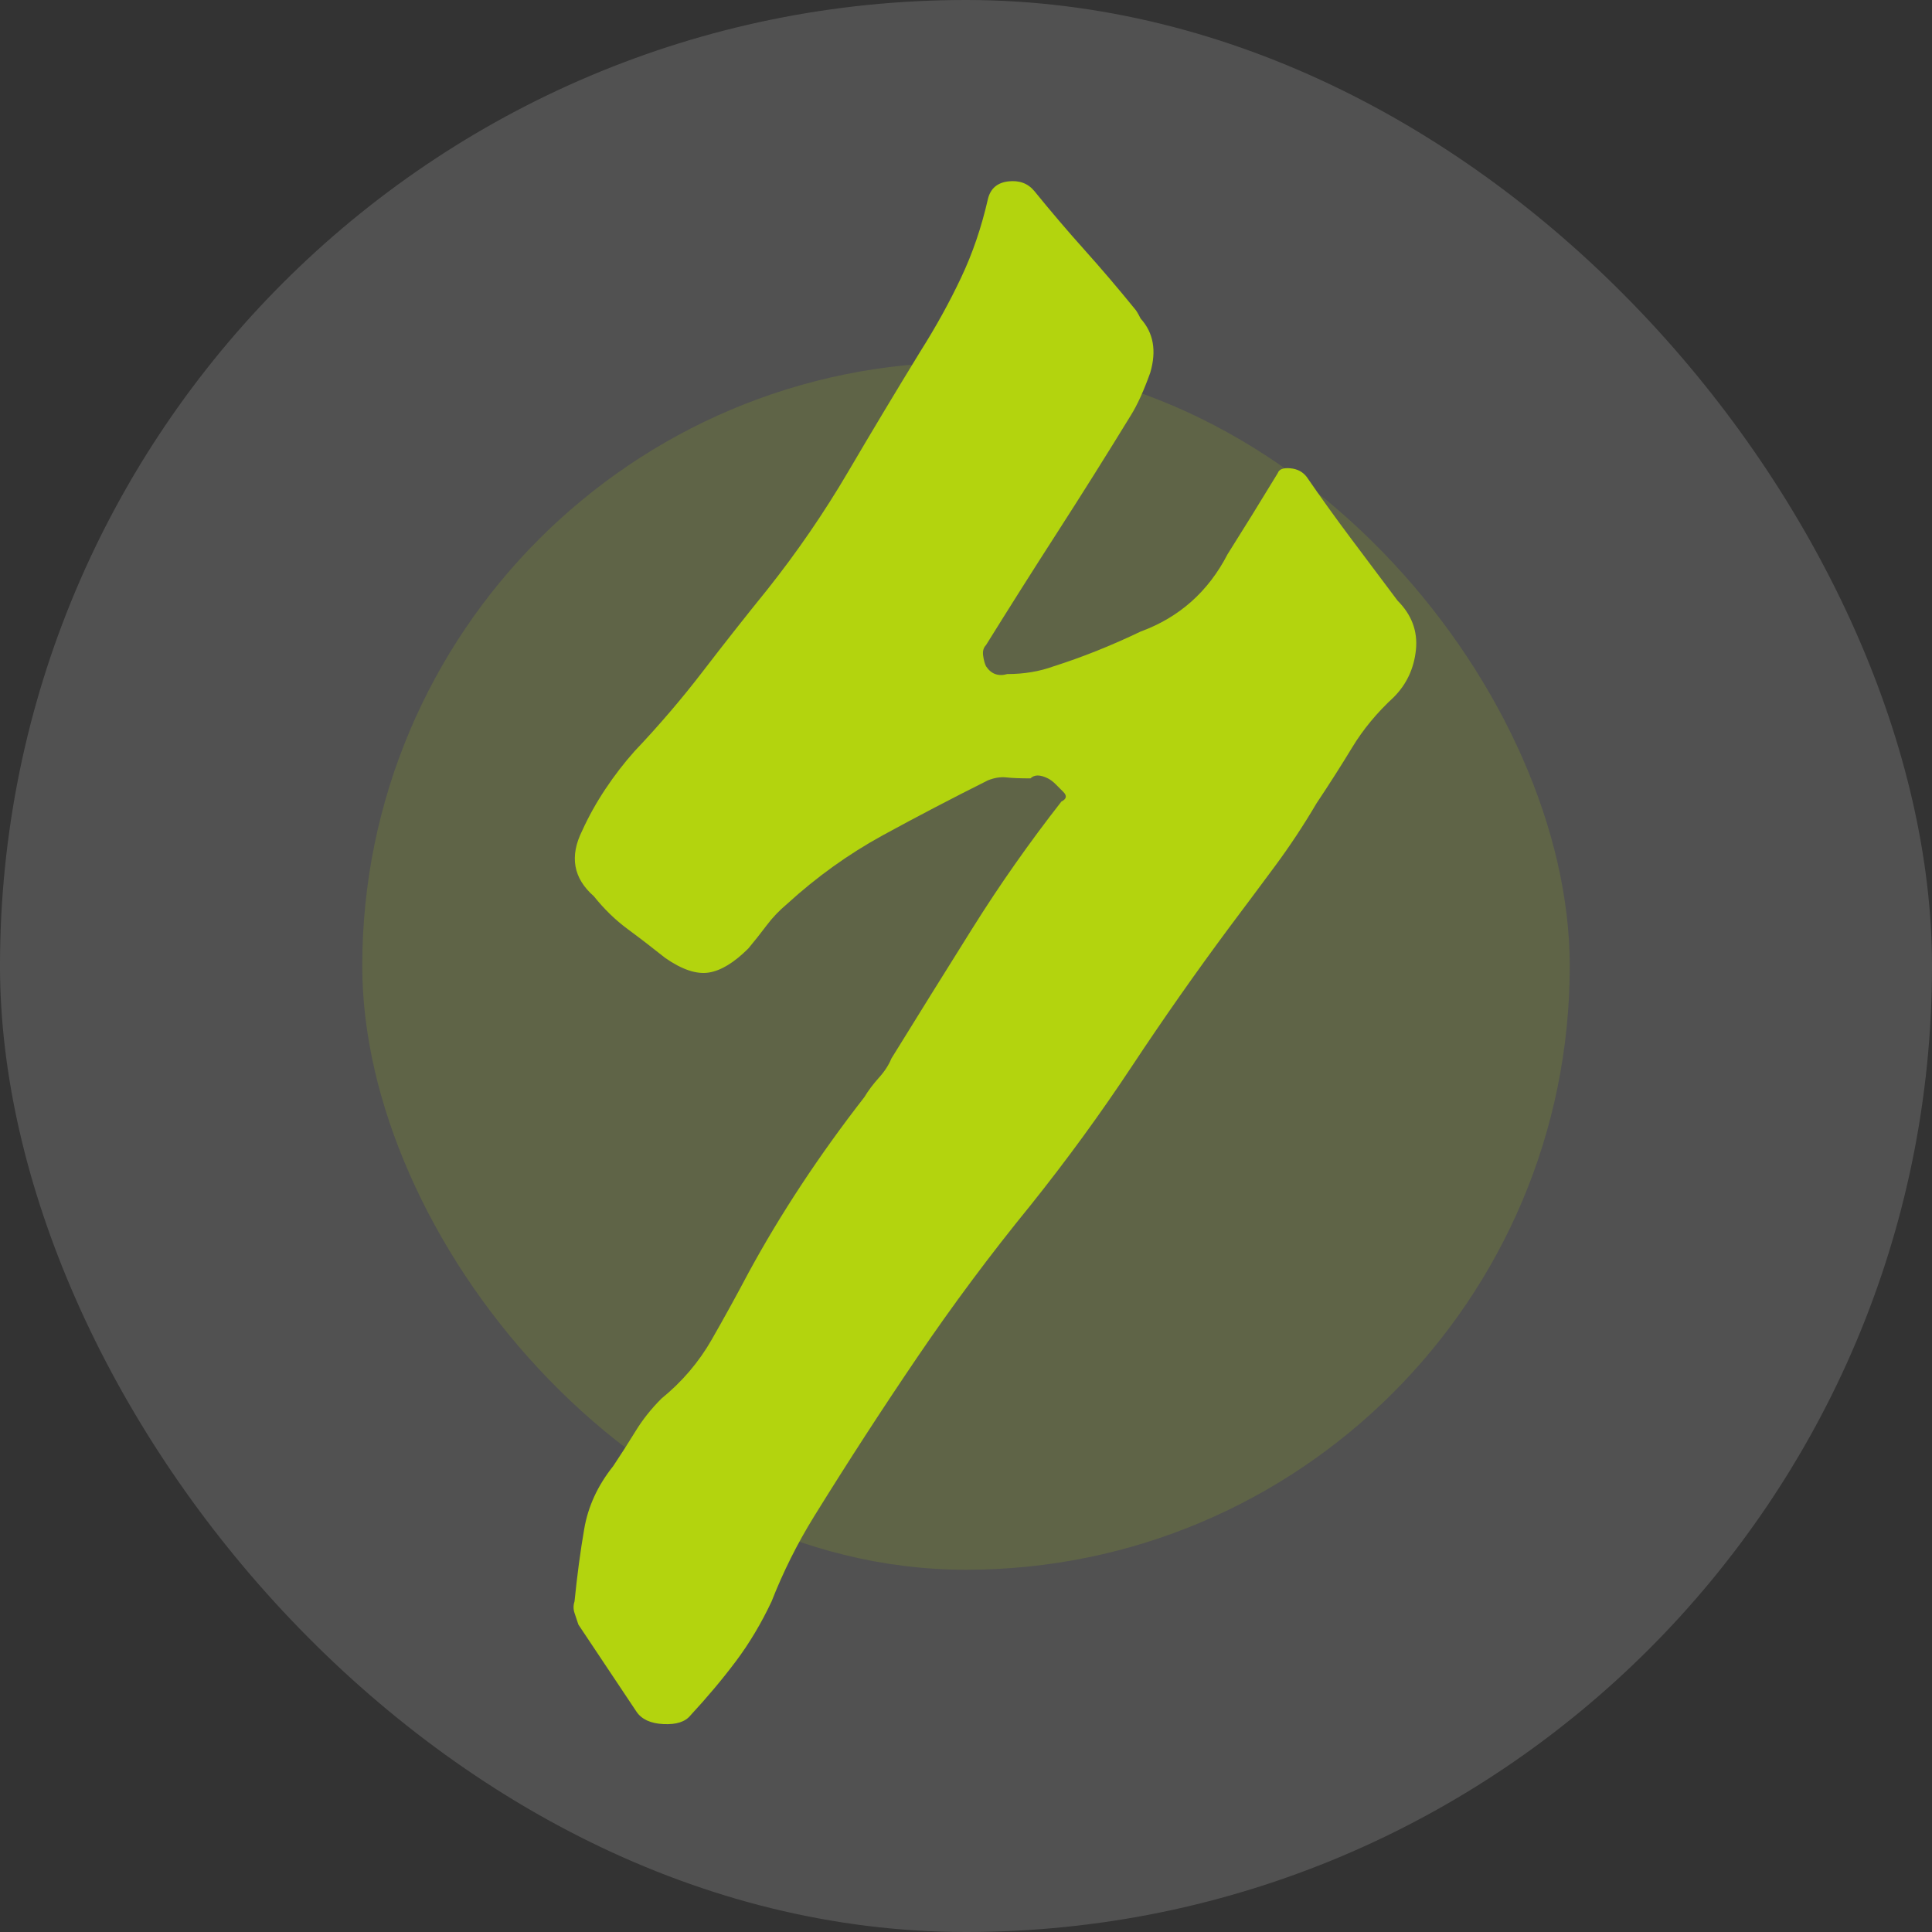 <?xml version="1.0" encoding="UTF-8"?>
<svg width="72px" height="72px" viewBox="0 0 72 72" version="1.1" xmlns="http://www.w3.org/2000/svg" xmlns:xlink="http://www.w3.org/1999/xlink">
    <rect x="0" y="0" width="72" height="72" fill="#333333" stroke="none"/>
    <!-- Generator: Sketch 54.1 (76490) - https://sketchapp.com -->
    <title>number-04</title>
    <desc>Created with Sketch.</desc>
    <g id="Layouts.1440" stroke="none" stroke-width="1" fill="none" fill-rule="evenodd">
        <g id="AP.1440.01-00.home" transform="translate(-784, -2848)">
            <g id="How-We-Work" transform="translate(256, 1228)">
                <g id="Flow" transform="translate(0, 224)">
                    <g id="Row" transform="translate(0, 1396)">
                        <g id="Block" transform="translate(480, 0)">
                            <g id="number-04" transform="translate(48, 0)">
                                <rect id="circle-bg" fill="#FFFFFF" opacity="0.15" x="0" y="0" width="72" height="72" rx="36"></rect>
                                <rect id="circle-bg" fill="#B3D40E" opacity="0.15" x="13.5" y="13.5" width="45" height="45" rx="22.5"></rect>
                                <path d="M38.403,29.008 C38.018,29.008 37.719,28.996 37.503,28.972 C37.287,28.948 37.059,28.985 36.819,29.08 C35.475,29.752 34.167,30.436 32.895,31.131 C31.623,31.828 30.435,32.68 29.331,33.688 C29.044,33.929 28.791,34.192 28.575,34.48 C28.359,34.767 28.131,35.056 27.891,35.344 C27.362,35.872 26.871,36.172 26.416,36.244 C25.959,36.316 25.418,36.136 24.795,35.703 C24.315,35.321 23.847,34.96 23.391,34.624 C22.935,34.288 22.515,33.88 22.131,33.4 C21.363,32.728 21.219,31.913 21.699,30.952 C21.939,30.424 22.227,29.908 22.563,29.403 C22.898,28.9 23.259,28.431 23.644,28 C24.554,27.04 25.408,26.044 26.199,25.012 C26.991,23.98 27.795,22.96 28.611,21.952 C29.715,20.56 30.711,19.108 31.599,17.596 C32.487,16.084 33.387,14.585 34.299,13.096 C34.875,12.185 35.38,11.273 35.811,10.36 C36.244,9.449 36.579,8.464 36.819,7.408 C36.915,7.024 37.167,6.809 37.575,6.76 C37.982,6.713 38.307,6.831 38.547,7.12 C39.171,7.888 39.795,8.621 40.419,9.316 C41.043,10.012 41.667,10.744 42.291,11.512 C42.339,11.56 42.411,11.68 42.508,11.872 C42.987,12.4 43.107,13.072 42.867,13.888 C42.626,14.56 42.387,15.088 42.147,15.472 C41.235,16.96 40.323,18.413 39.411,19.828 C38.499,21.244 37.611,22.648 36.747,24.039 C36.651,24.136 36.615,24.268 36.639,24.436 C36.663,24.604 36.699,24.736 36.747,24.831 C36.939,25.12 37.203,25.216 37.539,25.12 C38.162,25.12 38.739,25.024 39.267,24.831 C40.323,24.496 41.403,24.065 42.508,23.536 C43.947,23.009 45.027,22.049 45.747,20.656 C46.323,19.744 46.947,18.736 47.619,17.631 C47.667,17.488 47.823,17.428 48.087,17.452 C48.351,17.476 48.555,17.585 48.699,17.776 C49.227,18.544 49.78,19.313 50.355,20.08 C50.931,20.849 51.508,21.616 52.083,22.384 C52.611,22.913 52.839,23.524 52.767,24.22 C52.695,24.916 52.418,25.504 51.939,25.984 C51.315,26.56 50.798,27.184 50.391,27.856 C49.983,28.529 49.539,29.224 49.059,29.944 C48.579,30.76 48.062,31.54 47.511,32.284 C46.959,33.029 46.395,33.785 45.819,34.552 C44.571,36.232 43.359,37.96 42.183,39.736 C41.007,41.513 39.747,43.24 38.403,44.92 C36.915,46.744 35.511,48.628 34.191,50.572 C32.871,52.516 31.587,54.496 30.339,56.512 C29.715,57.52 29.187,58.577 28.755,59.68 C28.371,60.496 27.927,61.24 27.423,61.912 C26.919,62.583 26.354,63.256 25.731,63.928 C25.539,64.167 25.203,64.276 24.723,64.252 C24.243,64.228 23.907,64.072 23.716,63.784 L21.555,60.544 C21.507,60.4 21.459,60.256 21.411,60.112 C21.363,59.967 21.363,59.824 21.411,59.68 C21.507,58.721 21.627,57.821 21.772,56.98 C21.916,56.14 22.275,55.36 22.851,54.639 C23.139,54.208 23.415,53.776 23.68,53.344 C23.943,52.912 24.267,52.504 24.651,52.12 C25.418,51.496 26.043,50.764 26.523,49.924 C27.003,49.085 27.459,48.257 27.891,47.439 C29.09,45.232 30.531,43.048 32.211,40.888 C32.355,40.648 32.535,40.408 32.751,40.167 C32.967,39.928 33.123,39.688 33.219,39.448 C34.227,37.816 35.235,36.196 36.244,34.588 C37.251,32.98 38.355,31.408 39.555,29.872 C39.747,29.776 39.772,29.656 39.627,29.512 C39.531,29.416 39.435,29.321 39.339,29.224 C39.243,29.128 39.147,29.056 39.051,29.008 C38.763,28.864 38.547,28.864 38.403,29.008" id="Fill-1" fill="#B3D40E"></path>
                            </g>
                        </g>
                    </g>
                </g>
            </g>
        </g>
    </g>
</svg>